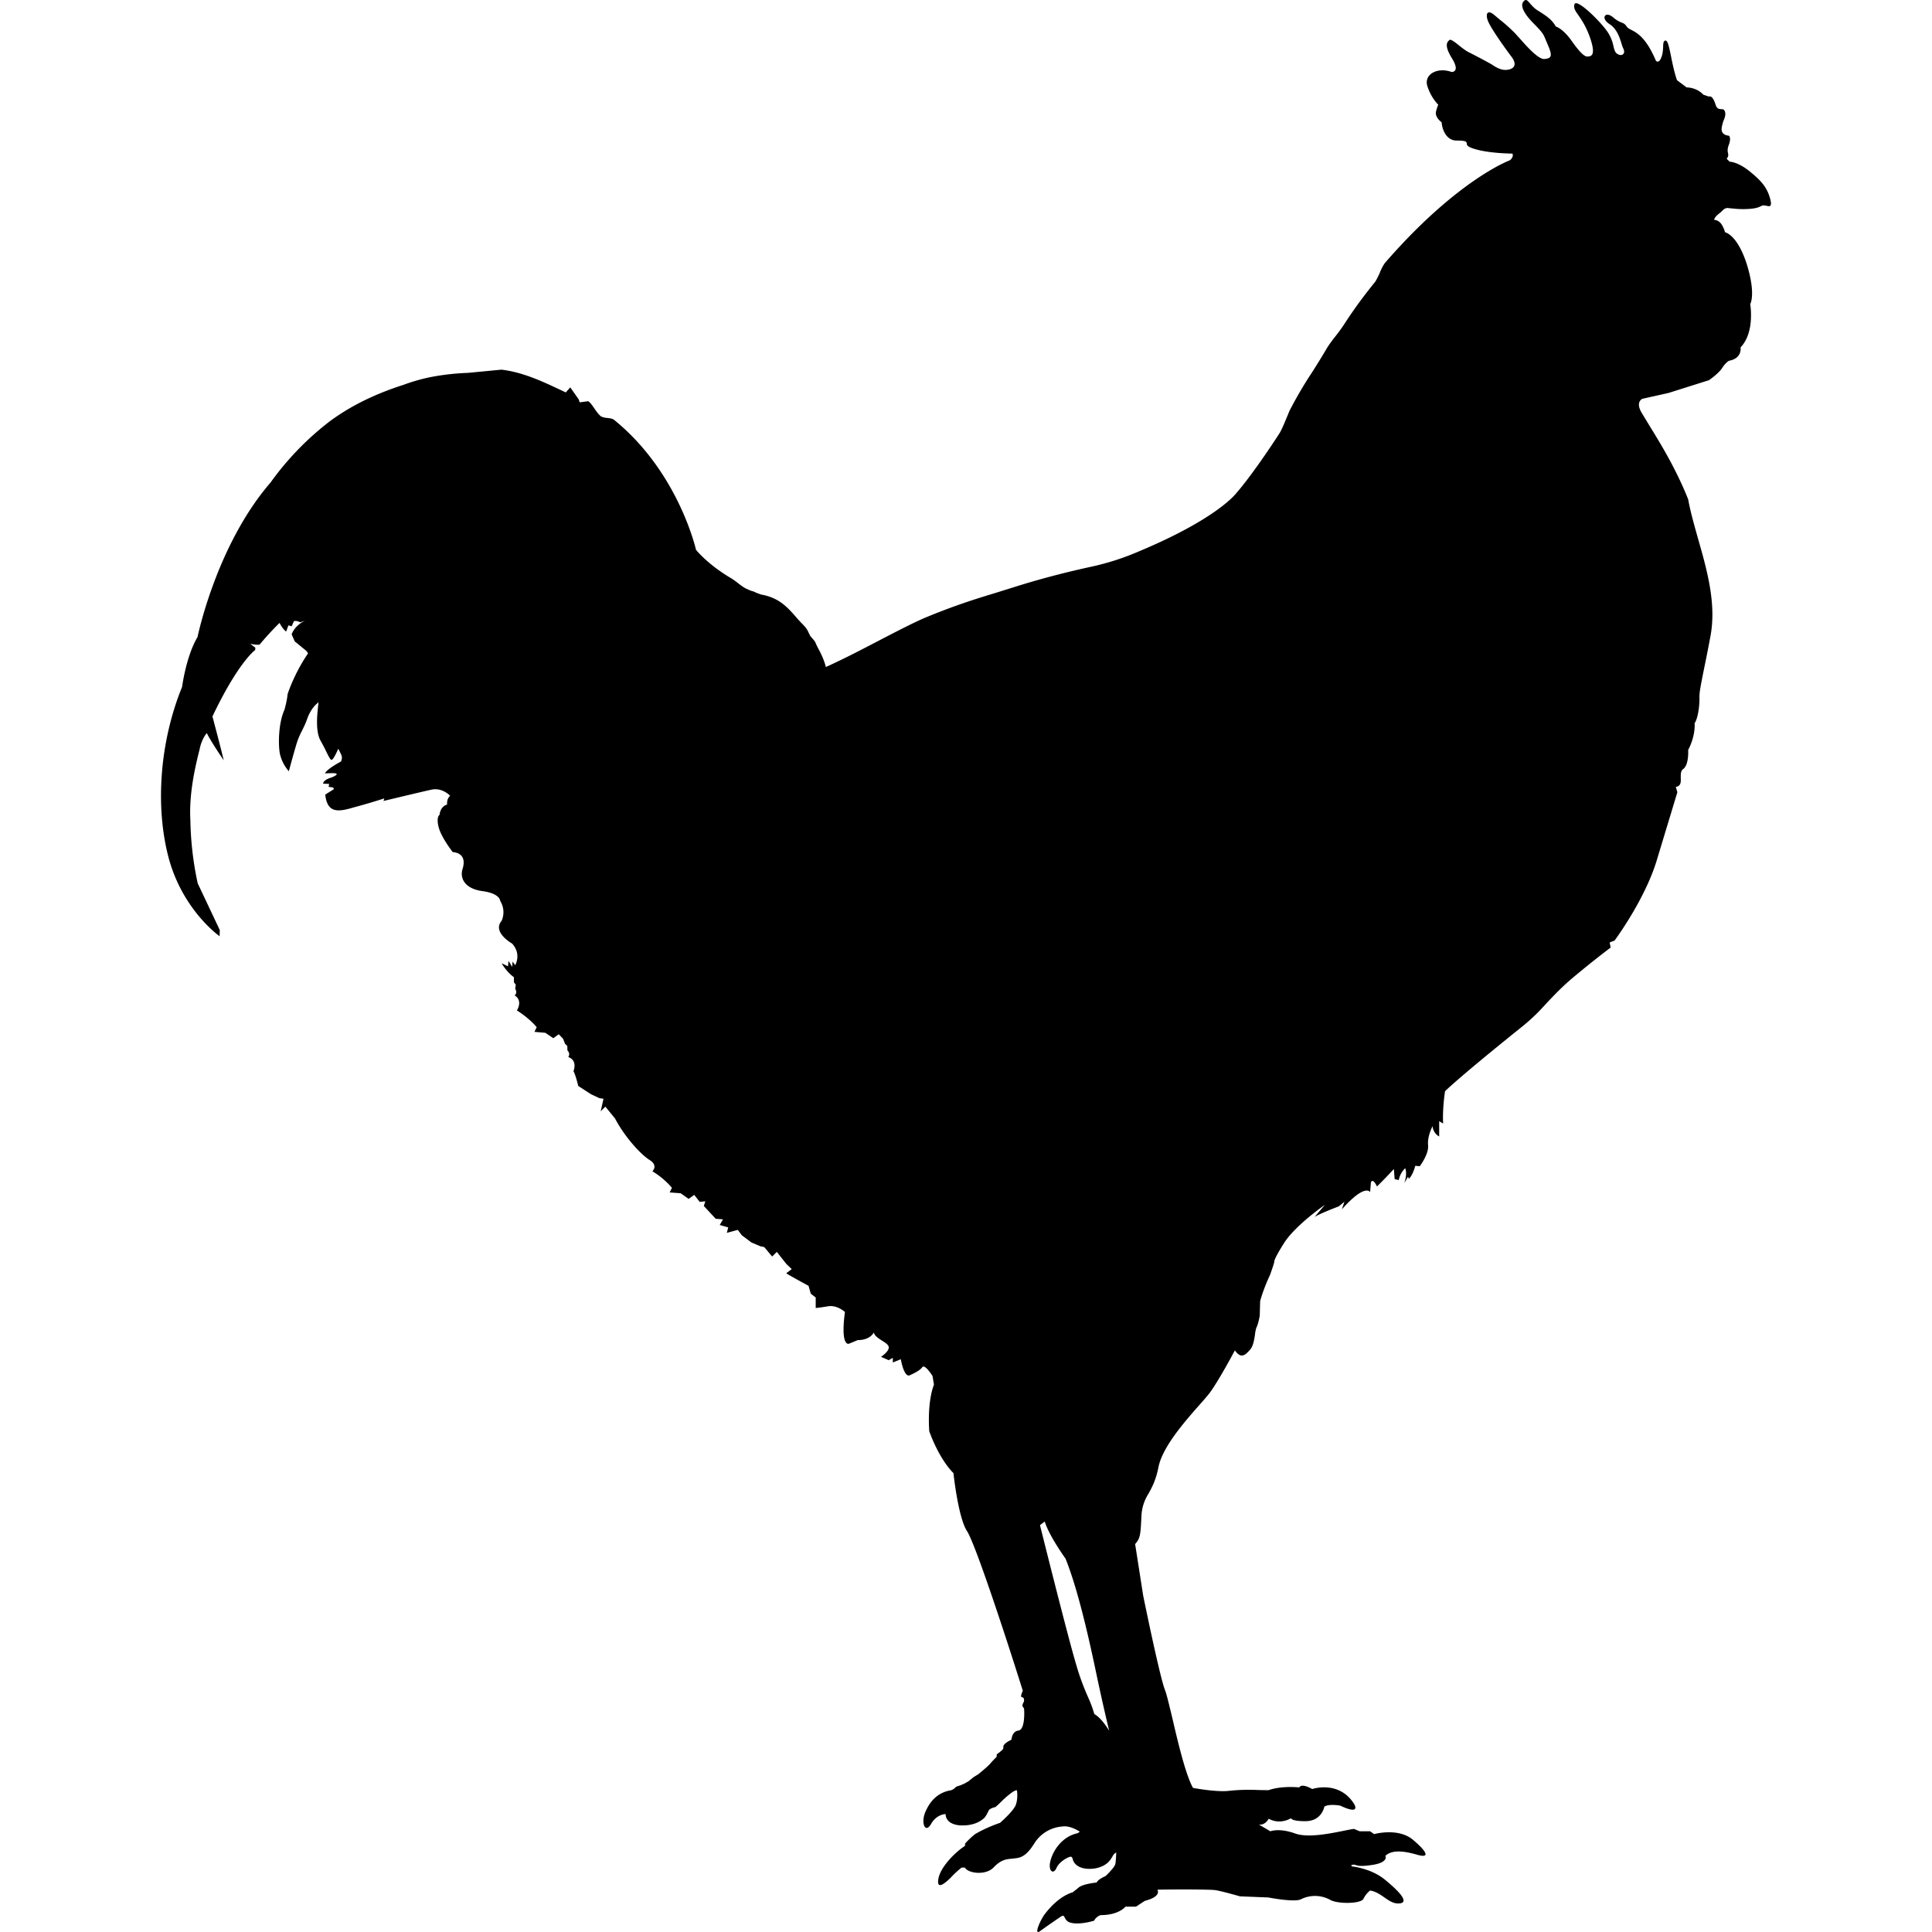 <svg role="img" viewBox="0 0 24 24" xmlns="http://www.w3.org/2000/svg">
  <path
    d="M21.99 2.471c-.04-.151-.121-.235-.267-.352-.145-.112-.236-.11-.236-.11l-.038-.037c.025-.03.021-.047.017-.07-.005-.022-.01-.05.009-.1.037-.1 0-.117 0-.117s-.103-.002-.087-.1q.01-.059.027-.096c.013-.036.024-.065.013-.103-.01-.029-.028-.03-.048-.03-.024-.002-.05-.003-.067-.051-.04-.134-.084-.105-.084-.105l-.07-.024c-.085-.093-.207-.09-.207-.09l-.12-.09c-.035-.103-.057-.212-.075-.302-.023-.112-.04-.192-.067-.19s-.029.036-.03.08c-.002.037-.004.08-.02.123-.034.094-.07.047-.07.047-.121-.287-.235-.346-.304-.382-.027-.014-.047-.024-.059-.043-.022-.033-.04-.04-.066-.05-.024-.01-.055-.023-.103-.064-.096-.082-.161.01-.042.086.089.058.122.161.146.237a.4.4 0 0 0 .025.069c.03.063-.023.1-.08.06-.027-.02-.034-.052-.044-.093a.5.5 0 0 0-.07-.173c-.092-.137-.396-.434-.415-.345-.012.046.011.079.05.134.037.054.089.129.137.258.089.245.019.25-.017.254h-.008c-.028.003-.078-.027-.192-.188-.113-.162-.202-.185-.202-.185-.046-.085-.113-.128-.198-.183l-.032-.02c-.04-.026-.068-.059-.09-.084-.031-.036-.05-.058-.076-.028-.05.047-.01.147.129.285.106.108.114.127.14.19l.031.074c.059.135.042.163-.047.17-.074.004-.217-.156-.31-.262l-.034-.037-.014-.016a2 2 0 0 0-.196-.176L18.555.18c-.089-.07-.108.011-.059.107.045.091.188.296.282.42.093.126-.01.166-.09.161-.074-.004-.156-.067-.156-.067-.11-.062-.167-.09-.21-.113L18.228.64a1 1 0 0 1-.1-.073c-.055-.044-.106-.084-.122-.07l-.002.001c-.026.024-.069.063.035.23.105.173-.007.166-.007.166-.176-.063-.34.028-.303.168a.6.6 0 0 0 .138.24s-.009.01-.028.082c-.018.075.07.135.07.135.003.077.052.224.181.227.125 0 .127.014.13.035.001.018.004.041.09.067.185.059.478.06.478.06.02.045-.032.083-.032.083s-.652.238-1.554 1.278a.6.6 0 0 0-.062.12 1 1 0 0 1-.055.109c-.14.173-.253.324-.387.53a2 2 0 0 1-.105.145c-.04.05-.079.102-.106.146a10 10 0 0 1-.188.306 5 5 0 0 0-.278.474q-.01.021-.02.048l-.018.042c-.03.073-.064.156-.093.2-.34.524-.528.732-.528.732s-.225.315-1.213.728a3.2 3.2 0 0 1-.626.198c-.338.075-.635.154-.937.25l-.218.068c-.247.075-.5.153-.88.31-.159.069-.352.17-.561.278-.214.112-.444.232-.668.333 0 0-.015-.077-.078-.2a1 1 0 0 1-.054-.11.3.3 0 0 0-.031-.04l-.03-.035q-.01-.02-.02-.04a.3.3 0 0 0-.029-.053q-.025-.034-.06-.067l-.048-.052-.017-.02c-.112-.128-.214-.243-.435-.283a1 1 0 0 1-.07-.026q-.018-.01-.038-.016a.2.2 0 0 1-.053-.02l-.024-.01c-.036-.017-.073-.046-.108-.073a1 1 0 0 0-.075-.054c-.3-.175-.443-.357-.443-.357s-.215-.963-1.017-1.614c-.02-.016-.052-.02-.084-.024a.2.2 0 0 1-.08-.02c-.032-.026-.058-.064-.083-.1S7.334 5 7.307 4.984l-.106.014-.011-.035-.106-.151-.056.063-.069-.033c-.217-.102-.461-.218-.73-.25l-.417.04a3 3 0 0 0-.471.054 2.3 2.3 0 0 0-.33.095c-.35.112-.654.26-.915.453a3.6 3.6 0 0 0-.735.76c-.675.78-.907 1.919-.907 1.919-.143.24-.192.62-.192.62-.272.666-.34 1.47-.167 2.124.176.654.633.973.633.973l.002-.077-.274-.58a4 4 0 0 1-.091-.783c-.019-.338.064-.674.104-.84q.01-.037.015-.063c.03-.123.085-.18.085-.18.058.117.21.337.21.337-.04-.17-.14-.544-.14-.544.326-.684.532-.826.532-.826v-.03c-.035-.024-.061-.047-.061-.047.077.019.115.01.115.01.129-.155.248-.269.248-.269.042.084.082.107.082.107l.028-.077.04.012.028-.063c.035-.012.078.014.078.014l.06-.021c-.135.065-.166.17-.166.17l.038.087.145.119.021.03c-.178.26-.255.509-.255.509-.005.074-.038.191-.038.191-.073.159-.08.418-.058.544a.5.5 0 0 0 .112.221s.066-.247.103-.364a1 1 0 0 1 .06-.139c.019-.038.04-.079.064-.145.047-.136.122-.192.122-.192l.019-.018q-.001.018-.005.054c-.011.105-.033.307.03.422q.044.078.071.136c.034.068.054.109.07.104.028-.014.08-.138.08-.138s.019.035.037.075c.02.042-.004.084-.004.084-.195.107-.197.147-.197.147l.063-.002c.174-.007.017.053.017.053-.11.033-.104.077-.104.077l.075.003-.007.037.057.007.009.021-.108.068c.026.226.15.22.35.16a8 8 0 0 0 .384-.113l-.01.032s.457-.11.593-.14c.134-.032.235.075.235.075-.047.04-.038.11-.038.11-.087.023-.094.128-.094.128s-.044.023-.011.152c.032.128.175.31.175.31.12.01.16.089.122.21-.037.119.033.247.249.275.218.03.218.12.218.12.08.13.018.249.018.249-.12.142.13.282.13.282.121.131.039.269.039.269l-.033-.045-.004.066-.047-.075-.005.068-.08-.038c.073.122.153.173.153.173v.063l.023.03-.007.052c.033.053-.007.081-.007.081.108.068.028.187.028.187.16.1.246.208.246.208l-.028.058.136.012.098.067.068-.049.054.056.024.063.028.026.002.056c.042.044.01.082.01.082.121.042.065.175.065.175.028.051.059.184.059.184l.159.103.105.049.05.007-.035.156.058-.058.12.147c.12.23.323.45.43.516.111.07.034.14.034.14a1 1 0 0 1 .243.205l-.028.058.136.01.1.07.069-.05.068.087.07-.007-.019.058.148.159.09.007-.04.07.105.03-.017.068.136-.037.05.067.119.089.11.047.05.011.098.117.058-.058.117.149.068.065-.068.052c.04.028.277.156.277.156l.028.098.061.047v.13s.03 0 .148-.02c.117-.022.215.07.215.07-.058.44.05.394.05.394l.11-.045c.157 0 .199-.095.199-.095.008.042.057.073.102.102.04.025.077.049.083.077.01.056-.096.124-.096.124l.096.042.051-.03v.058l.099-.04c.05.257.117.196.117.196s.117-.049.148-.095c.03-.052.129.107.129.107l.018.107c-.089.236-.058.581-.058.581.136.37.3.518.3.518s.058.551.168.72c.106.162.485 1.332.549 1.53s.145.455.145.455-.04.077-.01.08c.033 0 .024.053.024.053-.027.048-.02.058-.01.071.006.007.012.014.012.03.003.039.01.251-.072.26-.08.01-.085.113-.085.113-.102.05-.102.076-.101.097q0 .008-.002.015c-.009.02-.08.07-.08.07l-.002.032s-.054.052-.082.087c-.03.035-.145.128-.145.128l-.06.037-.064.052-.05.028-.046.02-.052.017-.035.03-.026.014c-.175.028-.267.138-.325.271-.059.138 0 .275.072.147.07-.121.18-.121.18-.121s-.011.123.174.14c.18.011.267-.059.295-.082.03-.02.066-.103.066-.103.016-.028.084-.042.084-.042q.046-.04.078-.073a1 1 0 0 1 .105-.092c.068-.054.084-.042.084-.042s.017.105-.018.189c-.038.08-.192.214-.192.214-.16.054-.28.122-.31.14a1 1 0 0 0-.124.117l-.002.03c-.11.068-.307.26-.33.409-.026.152.095.044.161-.023.068-.073.127-.117.127-.117h.042c.035.07.253.102.354 0 .092-.099.164-.105.223-.11l.02-.002.021-.003c.06-.006.137-.015.24-.18a.45.45 0 0 1 .356-.216c.098-.014.213.065.213.065l-.028.019c-.19.04-.305.212-.338.347-.03.126.038.169.075.087.035-.084.15-.14.174-.142.02-.005.028.027.028.027.026.115.178.143.307.112.12-.031.16-.096.183-.135l.007-.012c.02-.037.044-.044.044-.044s-.002.103-.012.145c-.009.042-.12.147-.12.147-.105.047-.11.08-.11.08-.177.021-.214.053-.234.07l-.009.009c-.021.014-.054.042-.054.042-.162.049-.288.193-.347.27s-.14.269-.063.215c.103-.075.258-.18.258-.18.034-.024.042-.01.053.013.01.018.022.042.055.055.112.042.307-.019.307-.019.037-.063.086-.07.086-.07.225 0 .305-.105.305-.105h.131l.11-.072c.216-.056.155-.138.155-.138.07-.004.637-.007.72.005.081.012.306.077.306.077l.352.014s.323.063.405.023a.39.39 0 0 1 .37.01c.099.05.378.046.408-.017.03-.065.082-.102.082-.102.067.01.122.047.175.084.06.042.118.083.189.076.133-.011-.014-.16-.186-.3-.173-.138-.405-.16-.405-.16l-.007-.016c.031-.009.041-.006.057 0 .022.007.057.019.189 0 .225-.03.178-.116.178-.116.08-.073.216-.063.384-.016.172.053.143-.026-.042-.183-.185-.154-.482-.07-.482-.07l-.05-.035h-.129l-.072-.03q-.051.008-.129.024c-.182.037-.45.09-.605.032-.197-.07-.304-.026-.304-.026l-.143-.084c.08.012.122-.072.122-.072.147.08.278-.007.278-.007s0 .04.19.037c.195-.007.223-.18.223-.18.058-.039.197-.013.197-.013.272.128.17-.026.17-.026-.189-.292-.517-.18-.517-.18-.143-.079-.16-.02-.16-.02-.246-.022-.381.034-.381.034q-.067 0-.135-.002a2.4 2.4 0 0 0-.355.01c-.155.02-.45-.036-.45-.036-.09-.16-.183-.55-.253-.851-.04-.166-.072-.304-.094-.362-.066-.163-.272-1.176-.272-1.176l-.1-.64c.065-.074.067-.116.078-.34l.001-.021a.56.56 0 0 1 .087-.265c.043-.078.092-.167.124-.33.05-.253.331-.571.512-.776q.08-.09.123-.144c.12-.163.314-.53.314-.53.077.108.127.061.19-.01.039-.046.05-.123.06-.186a.4.4 0 0 1 .017-.086c.026-.05.042-.149.042-.149l.005-.18c.04-.154.124-.329.124-.329l.035-.102.017-.056s-.021-.01.12-.234c.142-.224.508-.476.508-.476l-.127.15c.075-.047.3-.131.3-.131l.07-.058-.032.095c.293-.329.351-.214.351-.214l.01-.122c.028-.058.075.052.075.052.117-.115.21-.217.21-.217l.01.126.051.011c.017-.093.08-.147.08-.147.03.077-.012.187-.012.187l.047-.082.01.026c.051-.044.08-.161.08-.161l.056.005s.117-.154.103-.264c-.01-.112.056-.233.056-.233a.16.16 0 0 0 .082.128v-.19l.049.029c-.01-.194.024-.402.024-.402.253-.24.97-.812.97-.812a2.4 2.4 0 0 0 .276-.265c.096-.102.201-.214.335-.327.27-.227.476-.38.476-.38l-.012-.064.061-.023c.225-.313.434-.693.525-1.001l.255-.842-.02-.066c.065-.009.064-.06.062-.114 0-.041-.002-.084.029-.107.075-.052.063-.238.063-.238.096-.182.08-.332.08-.332.042-.06.063-.222.06-.32-.002-.06.016-.15.054-.34.022-.107.05-.243.083-.422.076-.401-.043-.821-.154-1.21-.048-.17-.095-.335-.123-.49-.153-.382-.339-.684-.484-.92l-.09-.148c-.087-.142.005-.18.005-.18l.323-.072.504-.159s.12-.081.166-.154c.045-.07.085-.088.085-.088.166-.03.142-.166.142-.166.181-.187.12-.537.12-.537s.073-.121-.042-.494c-.12-.376-.274-.4-.274-.4s.007-.011-.033-.086c-.04-.07-.101-.067-.101-.067.014-.039.038-.057.065-.08q.02-.014.04-.035c.04-.044.08-.03.08-.03l.057.005c.05.005.087.008.159.006.094-.004.145-.014.192-.041.017-.008.039-.003.058 0 .04.01.074.017.047-.085zm-8.396 18.822c-.026-.092-.052-.152-.082-.22a3 3 0 0 1-.138-.377c-.106-.348-.455-1.75-.455-1.75l.059-.045c.058.185.258.46.258.46.159.394.3 1.031.391 1.468.094.44.152.672.152.672-.105-.173-.185-.208-.185-.208"
    fill="#0003"
  />
</svg>

